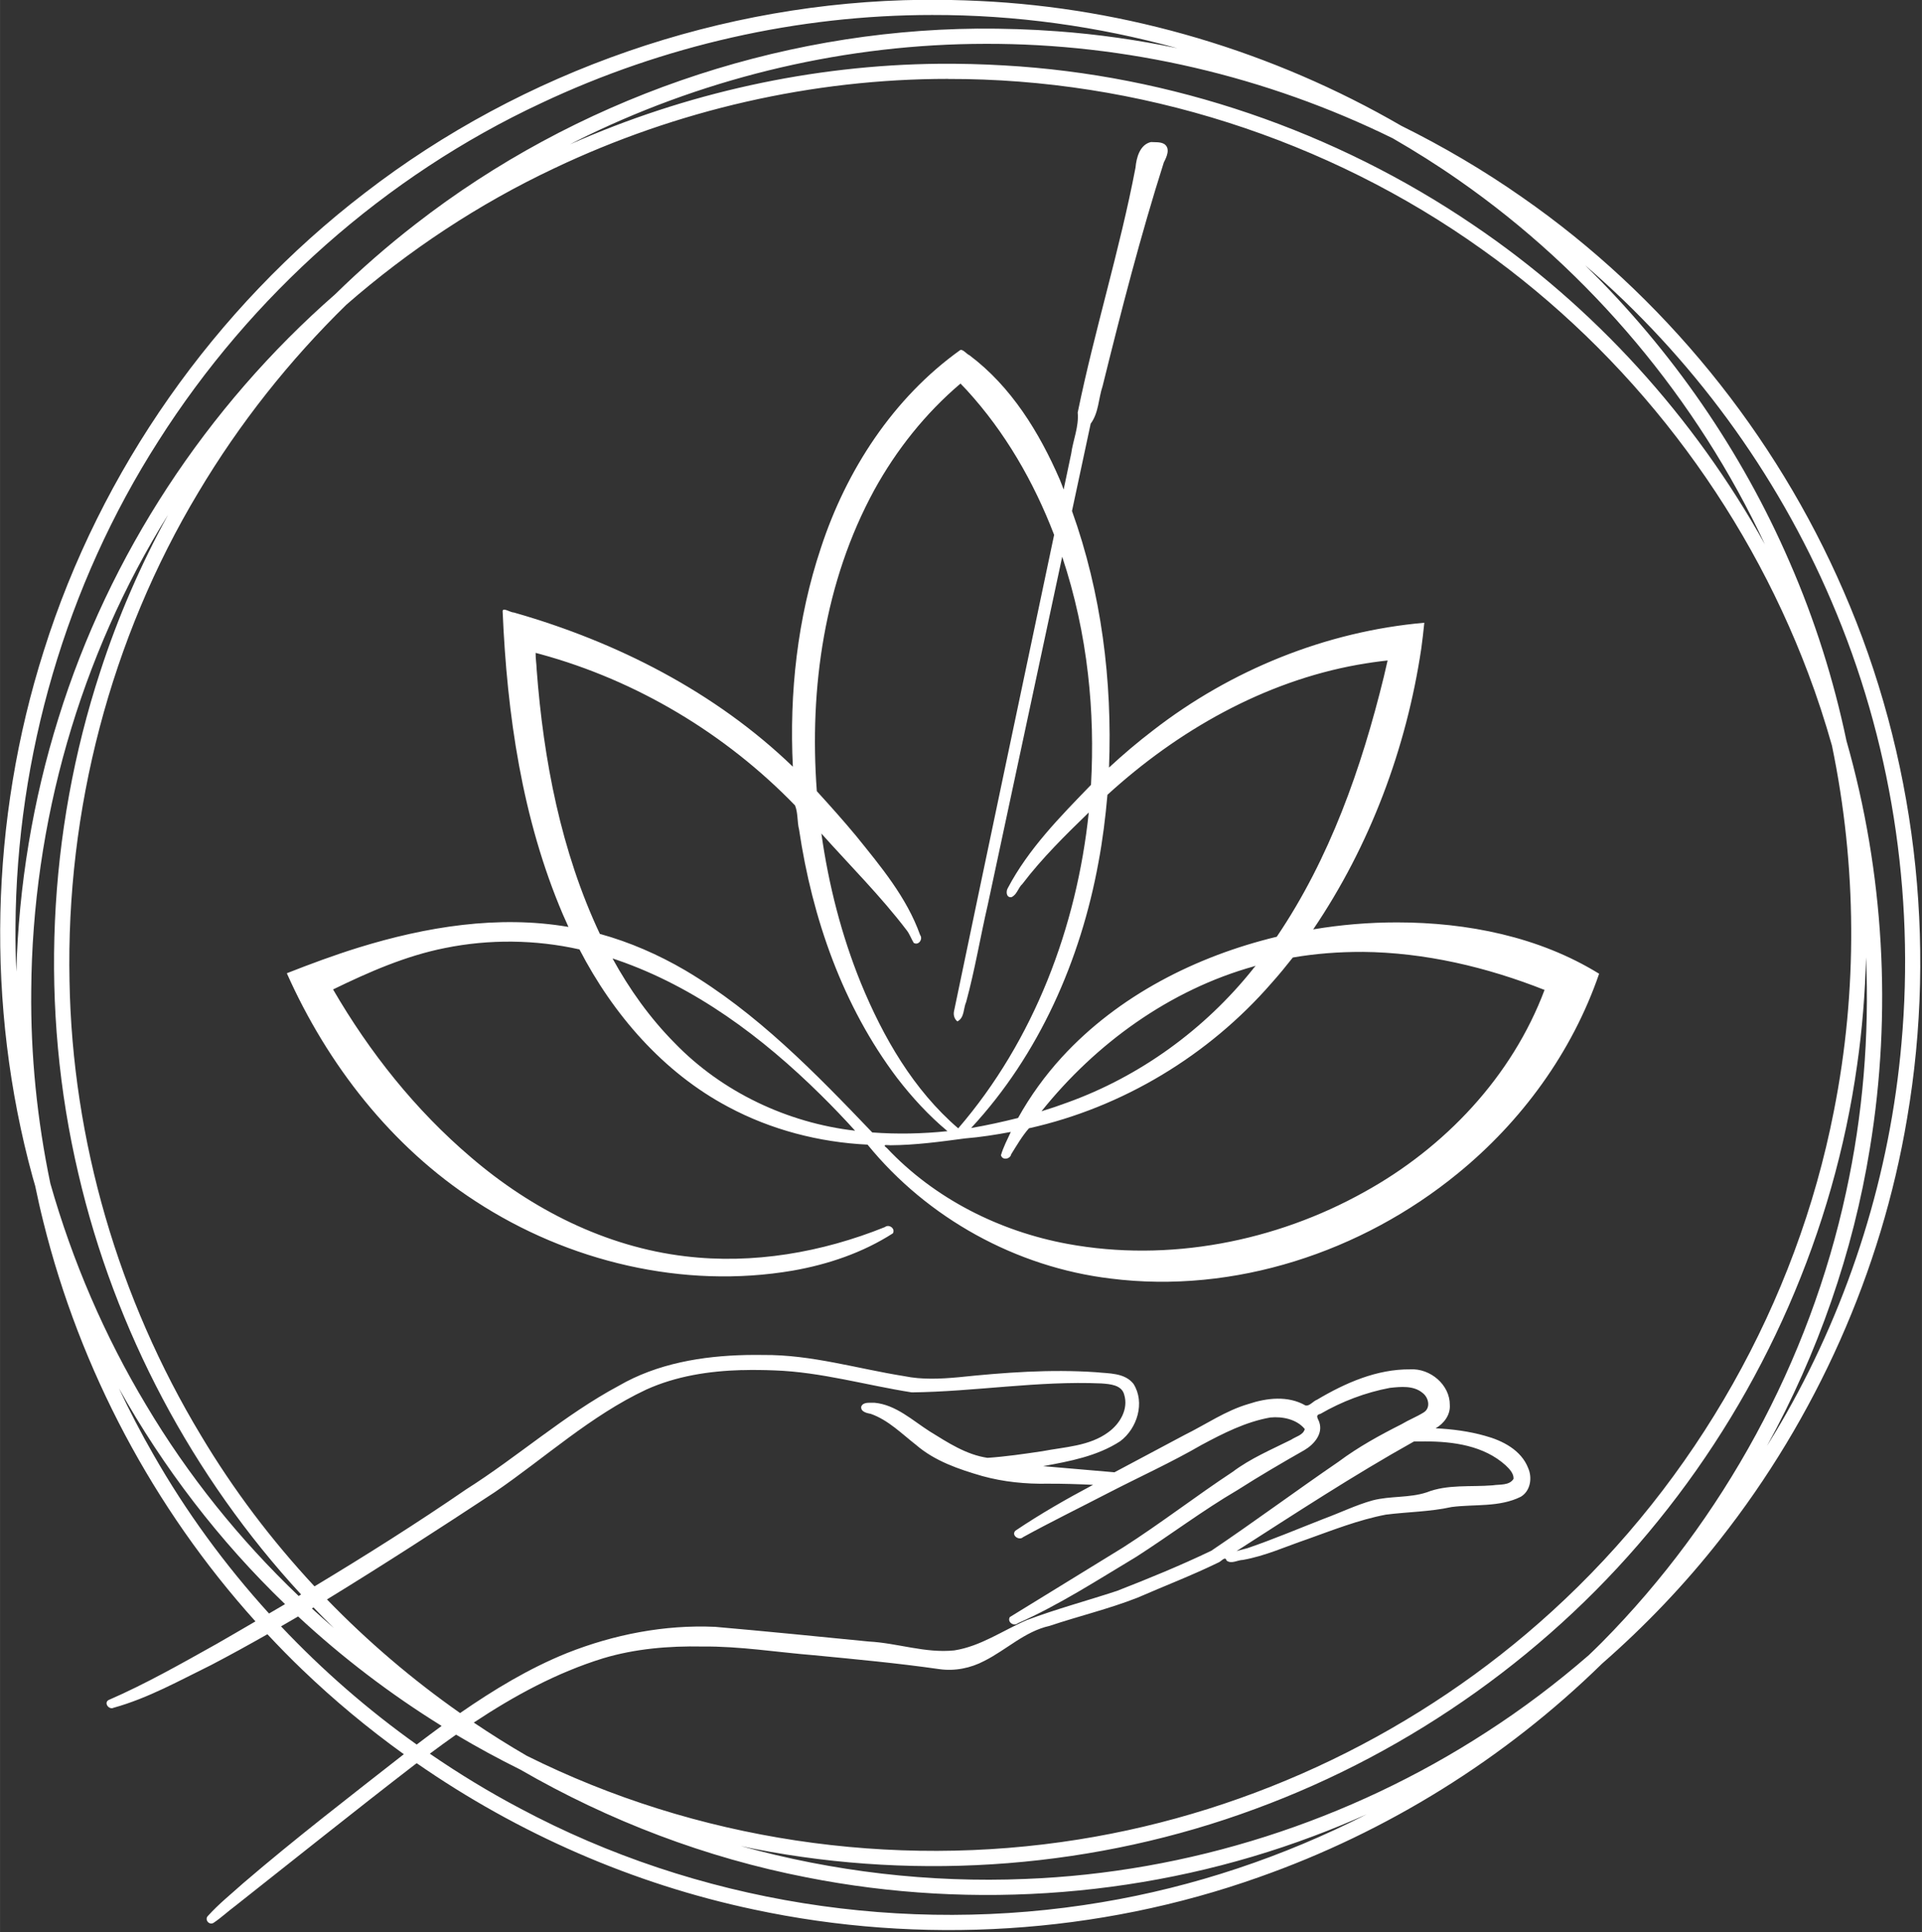 <?xml version="1.0" encoding="UTF-8"?>
<svg width="128.83" height="129.51" version="1.1" viewBox="0 0 34.086 34.267" xmlns="http://www.w3.org/2000/svg" xmlns:cc="http://creativecommons.org/ns#" xmlns:dc="http://purl.org/dc/elements/1.1/" xmlns:rdf="http://www.w3.org/1999/02/22-rdf-syntax-ns#">
<rect x="0" y="0" width="34.086" height="34.267" fill="#333333" stroke="none"/>
<g transform="translate(-4.207 -4.339)" fill="#fff">
<g transform="translate(-0 .132)" fill="#fff">
<g transform="matrix(.135 0 0 .135 6.955 1.348)" fill="#fff">
<path transform="matrix(1.958 0 0 1.958 -51.47 -10.958)" d="m77.777 16.4c-13.432 0.143-26.786 4.751-37.426 12.971-10.064 7.721-17.711 18.585-21.518 30.689-3.618 11.373-3.909 23.813-0.756 35.324 0.053 0.197 0.115 0.391 0.17 0.588 0.168 0.811 0.349 1.62 0.551 2.424 2.458 9.909 7.394 19.213 14.23 26.803-0.862 0.502-1.722 1.007-2.588 1.502-2.386 1.333-4.767 2.689-7.275 3.779-0.324 0.197 0.039 0.672 0.348 0.514 2.314-0.641 4.422-1.828 6.566-2.879 1.263-0.661 2.512-1.349 3.752-2.053 0.761 0.812 1.537 1.61 2.342 2.379 2.133 2.05 4.412 3.943 6.812 5.67-3.627 2.842-7.282 5.653-10.779 8.654-0.797 0.719-1.642 1.392-2.361 2.189-0.249 0.238 0.057 0.639 0.355 0.482 0.518-0.34 0.979-0.781 1.482-1.152 4.015-3.166 8.003-6.367 12.053-9.488 0.037-0.028 0.076-0.054 0.113-0.082 6.796 4.718 14.513 8.102 22.613 9.815 11.211 2.399 23.093 1.673 33.896-2.168 8.589-3.021 16.511-7.952 23.023-14.328 2.884-2.522 5.542-5.302 7.906-8.318 6.453-8.189 10.84-17.998 12.561-28.277 2.029-11.873 0.542-24.339-4.271-35.381-4.572-10.548-12.102-19.836-21.553-26.406-2.576-1.804-5.294-3.402-8.111-4.797-8.597-4.984-18.384-7.91-28.312-8.377-1.274-0.063-2.549-0.085-3.824-0.076zm0.674 1.018c5.545-0.011 11.083 0.754 16.426 2.228-2.655-0.554-5.345-0.937-8.053-1.135-1.789-0.134-3.583-0.189-5.377-0.178-13.536 0.129-26.975 4.796-37.664 13.107-1.893 1.464-3.698 3.043-5.41 4.719-8.625 7.545-15.161 17.479-18.562 28.438-1.721 5.503-2.668 11.249-2.828 17.014-0.04-0.996-0.065-1.994-0.055-2.992 0.064-11.481 3.396-22.937 9.586-32.611 6.206-9.777 15.203-17.784 25.705-22.684 8.171-3.852 17.194-5.907 26.232-5.906zm3.545 1.935c9.442-0.028 18.869 2.181 27.338 6.338 1.519 0.876 3.004 1.811 4.441 2.816 8.835 6.152 15.971 14.687 20.533 24.434-4.742-8.538-11.471-15.97-19.572-21.438-9.281-6.303-20.267-10.069-31.471-10.701-1.461-0.087-2.924-0.122-4.387-0.111-8.508 0.083-16.975 1.962-24.748 5.408 0.386-0.195 0.768-0.396 1.158-0.582 8.295-4.007 17.489-6.155 26.707-6.164zm-2.49 2.357c12.73-0.027 25.431 4.022 35.791 11.416 9.903 7.034 17.625 17.078 21.906 28.443 0.605 1.598 1.133 3.224 1.6 4.867 1.672 8.061 1.732 16.458 0.127 24.533-2.506 12.832-9.26 24.774-18.928 33.57-8.806 8.03-19.984 13.427-31.758 15.295-12.525 1.998-25.664 0.047-37.018-5.621-1.207-0.701-2.392-1.444-3.549-2.225 2.707-1.793 5.565-3.35 8.678-4.312 2.144-0.644 4.409-0.835 6.65-0.791 2.515-0.026 5.005 0.384 7.506 0.586 2.801 0.271 5.605 0.531 8.391 0.93 1.042 0.15 2.106-0.061 3.033-0.551 1.478-0.742 2.716-1.981 4.371-2.348 1.959-0.657 3.986-1.139 5.914-1.897 1.796-0.783 3.632-1.486 5.393-2.344 0.206-0.061 0.48-0.481 0.572-0.143 0.32 0.254 0.739-0.036 1.096-0.043 1.484-0.26 2.861-0.892 4.279-1.375 1.744-0.623 3.482-1.313 5.307-1.662 1.469-0.188 2.963-0.191 4.414-0.512 1.547-0.202 3.204 0.03 4.644-0.688 0.648-0.385 0.784-1.261 0.5-1.916-0.463-1.21-1.718-1.855-2.9-2.174-1.078-0.306-2.195-0.45-3.312-0.504 0.555-0.32 0.993-0.894 0.951-1.561 0.012-1.365-1.321-2.474-2.65-2.394-2.24-0.025-4.364 0.911-6.256 2.035-0.263 0.093-0.522 0.465-0.787 0.383-1.163-0.666-2.584-0.504-3.805-0.098-1.539 0.446-2.867 1.376-4.293 2.078-1.57 0.836-3.139 1.672-4.709 2.508l-4.789-0.412c1.781-0.323 3.631-0.668 5.172-1.67 1.14-0.85 1.687-2.595 0.893-3.85-0.592-0.756-1.655-0.691-2.516-0.783-3.075-0.21-6.16 0.019-9.219 0.338-1.216 0.111-2.449 0.173-3.647-0.074-3.138-0.498-6.241-1.449-9.451-1.42-0.383-0.011-0.766 4.3e-4 -1.148 2e-3 -2.951 0.063-5.974 0.567-8.557 2.066-3.648 1.955-6.753 4.743-10.24 6.951-3.319 2.281-6.724 4.428-10.172 6.506-2.886-3.101-5.454-6.496-7.625-10.137-5.52-9.16-8.628-19.775-8.812-30.477-0.24-11.454 2.748-22.973 8.65-32.797 2.742-4.602 6.095-8.84 9.928-12.584 4.2-3.664 8.887-6.766 13.934-9.145 8.228-3.914 17.324-6.007 26.441-6.004zm13.613 4.231c-0.763 0.172-0.985 1.073-1.043 1.719-1.056 5.53-2.748 10.916-3.879 16.432 0.089 0.946-0.312 1.844-0.439 2.769-0.168 0.798-0.336 1.596-0.504 2.394-0.088-0.218-0.163-0.442-0.256-0.658-1.376-3.173-3.264-6.251-6.068-8.352-0.192-0.078-0.429-0.415-0.613-0.346-4.498 3.215-7.646 8.063-9.35 13.275-1.575 4.71-2.128 9.728-1.881 14.68-5.197-5.012-11.812-8.376-18.721-10.346-0.225 0.005-0.753-0.372-0.752-0.08 0.295 6.925 1.304 13.924 4.041 20.336 0.122 0.282 0.246 0.562 0.375 0.84-4.717-0.807-9.555-0.012-14.082 1.385-1.629 0.506-3.228 1.098-4.814 1.723 2.725 6.119 7.013 11.636 12.666 15.299 6.211 4.054 13.939 5.91 21.289 4.652 2.363-0.415 4.684-1.2 6.711-2.502 0.179-0.324-0.268-0.637-0.539-0.418-4.228 1.701-8.853 2.507-13.393 1.959-5.337-0.631-10.308-3.15-14.365-6.629-3.733-3.172-6.81-7.046-9.266-11.275 2.404-1.17 4.88-2.257 7.514-2.779 2.966-0.603 6.071-0.567 9.018 0.094 2.254 4.357 5.617 8.253 9.99 10.57 2.869 1.536 6.093 2.371 9.34 2.529 4.016 4.936 9.98 8.224 16.301 8.984 8.305 1.05 16.858-1.782 23.289-7.043 4.297-3.5 7.689-8.152 9.494-13.408-4.039-2.491-8.854-3.442-13.557-3.445-1.884-5.1e-4 -3.769 0.156-5.627 0.469 3.811-5.625 6.257-12.144 7.254-18.859 0.081-0.57 0.141-1.142 0.201-1.715-6.596 0.579-12.963 3.163-18.186 7.211-1.03 0.787-2.02 1.624-2.969 2.506 0.23-5.82-0.512-11.725-2.484-17.215 0.418-1.953 0.835-3.906 1.254-5.859 0.542-0.73 0.52-1.689 0.801-2.523 1.246-5.037 2.535-10.062 4.107-15.006 0.188-0.361 0.462-0.943 0.025-1.236-0.267-0.153-0.59-0.11-0.883-0.131zm29.139 8.283c7.113 6.118 12.814 13.875 16.502 22.504 3.997 9.299 5.613 19.596 4.709 29.676-0.76 8.723-3.426 17.27-7.748 24.883-0.409 0.724-0.839 1.436-1.277 2.143 3.411-6.212 5.781-12.996 6.91-19.998 1.487-9.074 0.946-18.473-1.576-27.314-0.861-4.111-2.132-8.136-3.811-11.984-3.219-7.441-7.914-14.236-13.709-19.908zm-41.924 7.924 0.412 0.432c2.58 2.818 4.503 6.155 5.869 9.719-2.245 10.657-4.498 21.313-6.719 31.975-0.048 0.246 0.028 0.513 0.23 0.67 0.485-0.252 0.392-0.873 0.588-1.305 0.587-2.154 0.95-4.363 1.453-6.537 1.661-7.779 3.325-15.556 4.99-23.334 0.853 2.557 1.427 5.211 1.73 7.871 0.286 2.466 0.342 4.956 0.203 7.434-2.063 2.131-4.189 4.282-5.584 6.93-0.135 0.223-0.101 0.651 0.244 0.605 0.374-0.158 0.45-0.632 0.742-0.893 1.318-1.733 2.883-3.27 4.449-4.789-0.808 7.695-3.675 15.29-8.76 21.193-3.003-2.579-5.038-6.114-6.529-9.744-1.305-3.213-2.167-6.601-2.652-10.037 1.921 2.152 3.979 4.197 5.725 6.492 0.198 0.254 0.308 0.584 0.469 0.842 0.317 0.204 0.643-0.249 0.43-0.527-0.895-2.518-2.638-4.594-4.293-6.646-0.851-1.025-1.739-2.017-2.637-3.002-0.517-6.91 0.511-14.071 3.853-20.203 1.484-2.696 3.433-5.149 5.785-7.144zm-53.16 8.787c-1.843 3.366-3.379 6.897-4.562 10.547-3.537 10.812-4.073 22.606-1.465 33.68 2.439 10.493 7.644 20.32 14.945 28.232-0.055 0.033-0.111 0.067-0.166 0.1-3.963-3.785-7.428-8.09-10.23-12.805-2.788-4.642-4.946-9.66-6.428-14.869-0.888-4.26-1.331-8.611-1.283-12.965 0.077-11.212 3.254-22.401 9.19-31.92zm24.652 9.283c0.111 0.029 0.221 0.059 0.332 0.088 6.456 1.765 12.41 5.333 17.074 10.145 0.206 0.512 0.135 1.088 0.271 1.621 0.884 5.955 2.929 11.836 6.58 16.67 1.001 1.299 2.117 2.514 3.377 3.566-1.676 0.174-3.366 0.211-5.047 0.086-3.83-4.003-7.756-8.045-12.562-10.885-1.793-1.047-3.711-1.886-5.715-2.438-2.606-5.535-3.782-11.663-4.24-17.74-0.009-0.372-0.077-0.742-0.07-1.113zm57.164 0.51c-0.085 0.366-0.169 0.73-0.254 1.096-1.499 6.117-3.627 12.187-7.182 17.439-5.415 1.308-10.62 3.943-14.416 8.08-1.135 1.24-2.125 2.611-2.943 4.08-1.042 0.26-2.091 0.492-3.15 0.674 4.557-4.909 7.347-11.263 8.543-17.811 0.283-1.504 0.472-3.023 0.605-4.547 4.703-4.295 10.482-7.594 16.795-8.725 0.668-0.117 1.332-0.216 2.002-0.287zm-1.697 19.551c4.19 0.037 8.341 1.017 12.227 2.553-2.182 5.812-6.691 10.579-12.096 13.559-5.963 3.329-13.139 4.727-19.902 3.481-4.568-0.84-8.935-3.036-12.125-6.428-0.369-0.276 0.004-0.193 0.242-0.191 1.674-0.01 3.335-0.235 4.99-0.457 1.034-0.084 2.06-0.245 3.08-0.436-0.236 0.509-0.508 1.031-0.66 1.559 0.086 0.366 0.621 0.272 0.686-0.062 0.373-0.596 0.726-1.21 1.19-1.742 6.289-1.402 12.067-4.894 16.287-9.754 0.494-0.551 0.961-1.125 1.42-1.705 1.535-0.263 3.097-0.381 4.662-0.375zm33.797 0.363c0.228 5.283-0.211 10.593-1.34 15.76-2.45 11.356-8.22 21.957-16.389 30.211-0.287 0.292-0.586 0.572-0.879 0.857-2.165 1.879-4.458 3.611-6.869 5.164-9.184 5.962-19.981 9.426-30.93 9.846-6.426 0.268-12.892-0.489-19.088-2.209 0.323 0.068 0.644 0.141 0.969 0.203 11.134 2.167 22.892 1.254 33.541-2.691 10.519-3.862 20.006-10.613 27.043-19.342 7.089-8.747 11.783-19.424 13.344-30.572 0.343-2.394 0.536-4.808 0.598-7.227zm-84.105 0.078 0.297 0.098c5.236 1.797 9.771 5.197 13.678 9.057 0.791 0.779 1.556 1.58 2.301 2.402-4.525-0.519-8.93-2.594-12.109-5.889-1.655-1.669-3.034-3.602-4.166-5.668zm43.135 0.5c0.018 0.021-0.15 0.16-0.156 0.201-3.235 4.051-7.586 7.212-12.463 8.967-0.572 0.213-1.151 0.407-1.734 0.586 3.64-4.547 8.607-8.15 14.262-9.727 0.06-0.028 0.086-0.034 0.092-0.027zm-34.461 27.121c0.733-0.021 1.469-0.011 2.197 0.018 3.122 0.109 6.132 0.993 9.209 1.475 4.248-0.05 8.47-0.786 12.723-0.6 0.56 0.042 1.354 0.09 1.527 0.746 0.304 0.976-0.282 1.961-1.06 2.525-1.274 0.943-2.925 0.986-4.432 1.277-1.224 0.182-2.446 0.361-3.676 0.445-1.432-0.209-2.665-1.026-3.871-1.77-1.171-0.743-2.275-1.795-3.719-1.928-0.29 0.017-0.74-0.074-0.881 0.25-0.064 0.359 0.384 0.448 0.643 0.498 1.175 0.415 2.067 1.33 3.031 2.08 1.26 1.089 2.868 1.634 4.441 2.09 1.431 0.396 2.918 0.542 4.4 0.514 1.013-4e-3 2.026 0.028 3.037 0.076-1.782 0.947-3.538 1.95-5.211 3.078-0.301 0.311 0.252 0.688 0.518 0.43 1.893-1.038 3.833-1.987 5.75-2.981 2.065-1.067 4.191-2.027 6.205-3.195 1.463-0.785 2.98-1.559 4.629-1.85 0.821-0.08 1.781 0.118 2.314 0.775-0.104 0.41-0.604 0.502-0.914 0.717-1.336 0.666-2.725 1.253-3.926 2.156-2.482 1.638-4.838 3.465-7.344 5.068-2.536 1.558-5.071 3.119-7.607 4.676-0.192 0.334 0.273 0.649 0.545 0.41 2.777-1.23 5.332-2.892 7.932-4.449 2.285-1.466 4.454-3.111 6.799-4.484 1.474-0.94 2.983-1.824 4.502-2.688 0.619-0.367 1.242-1.069 0.994-1.84-0.072-0.256-0.327-0.494 0.068-0.584 1.436-0.833 3.037-1.439 4.658-1.744 0.729-0.079 1.591-0.169 2.193 0.336 0.411 0.302 0.574 1.015 0.07 1.316-0.474 0.295-1.001 0.497-1.48 0.787-1.462 0.737-2.9 1.527-4.215 2.508-2.869 1.965-5.668 4.04-8.549 5.982-2.07 0.991-4.196 1.864-6.334 2.695-2.011 0.662-4.062 1.209-6.043 1.957-1.615 0.699-3.099 1.759-4.867 2.033-1.938 0.202-3.808-0.495-5.736-0.596-3.439-0.34-6.877-0.685-10.32-0.986-3.384-0.152-6.783 0.514-9.924 1.758-2.557 1.032-4.913 2.461-7.176 4.027-3.21-2.252-6.205-4.807-8.932-7.623 3.804-2.329 7.546-4.753 11.271-7.205 3.373-2.311 6.427-5.127 10.156-6.877 2.011-0.907 4.203-1.244 6.402-1.307zm-41.793 1.217c2.982 5.338 6.74 10.241 11.148 14.484-0.357 0.211-0.716 0.419-1.074 0.629-2.961-3.259-5.575-6.835-7.758-10.664-0.835-1.449-1.603-2.936-2.316-4.449zm87.592 3.566c1.929-2e-3 4 0.277 5.473 1.623 0.239 0.232 0.534 0.539 0.508 0.891-0.286 0.46-0.931 0.356-1.395 0.432-1.477 0.123-3.027-0.084-4.434 0.473-1.172 0.384-2.441 0.227-3.631 0.539-1.112 0.31-2.158 0.822-3.24 1.221-1.712 0.668-3.409 1.387-5.146 1.982-0.246 0.071-0.495 0.127-0.74 0.199 3.928-2.518 7.833-5.08 11.908-7.357 0.232-5.1e-4 0.465-1e-3 0.697-2e-3zm-74.531 11.143c0.448 0.467 0.902 0.927 1.365 1.379-0.5-0.43-0.991-0.87-1.477-1.316 0.037-0.022 0.075-0.041 0.111-0.062zm-1.037 0.602c2.962 2.752 6.193 5.212 9.631 7.344-0.564 0.41-1.119 0.829-1.674 1.25-3.284-2.338-6.335-4.999-9.102-7.93 0.382-0.22 0.763-0.442 1.145-0.664zm10.598 7.93c1.407 0.838 2.847 1.62 4.314 2.346 5.951 3.441 12.459 5.92 19.211 7.231 11.294 2.233 23.218 1.289 33.992-2.764 1.208-0.45 2.4-0.944 3.578-1.469-5.58 2.851-11.588 4.866-17.771 5.9-13.226 2.231-27.181 0.034-39.018-6.291-2.093-1.104-4.116-2.337-6.066-3.676 0.583-0.431 1.164-0.862 1.76-1.277z" fill="#fff" style="paint-order:markers stroke fill"/>
</g>
</g>
</g>
</svg>
